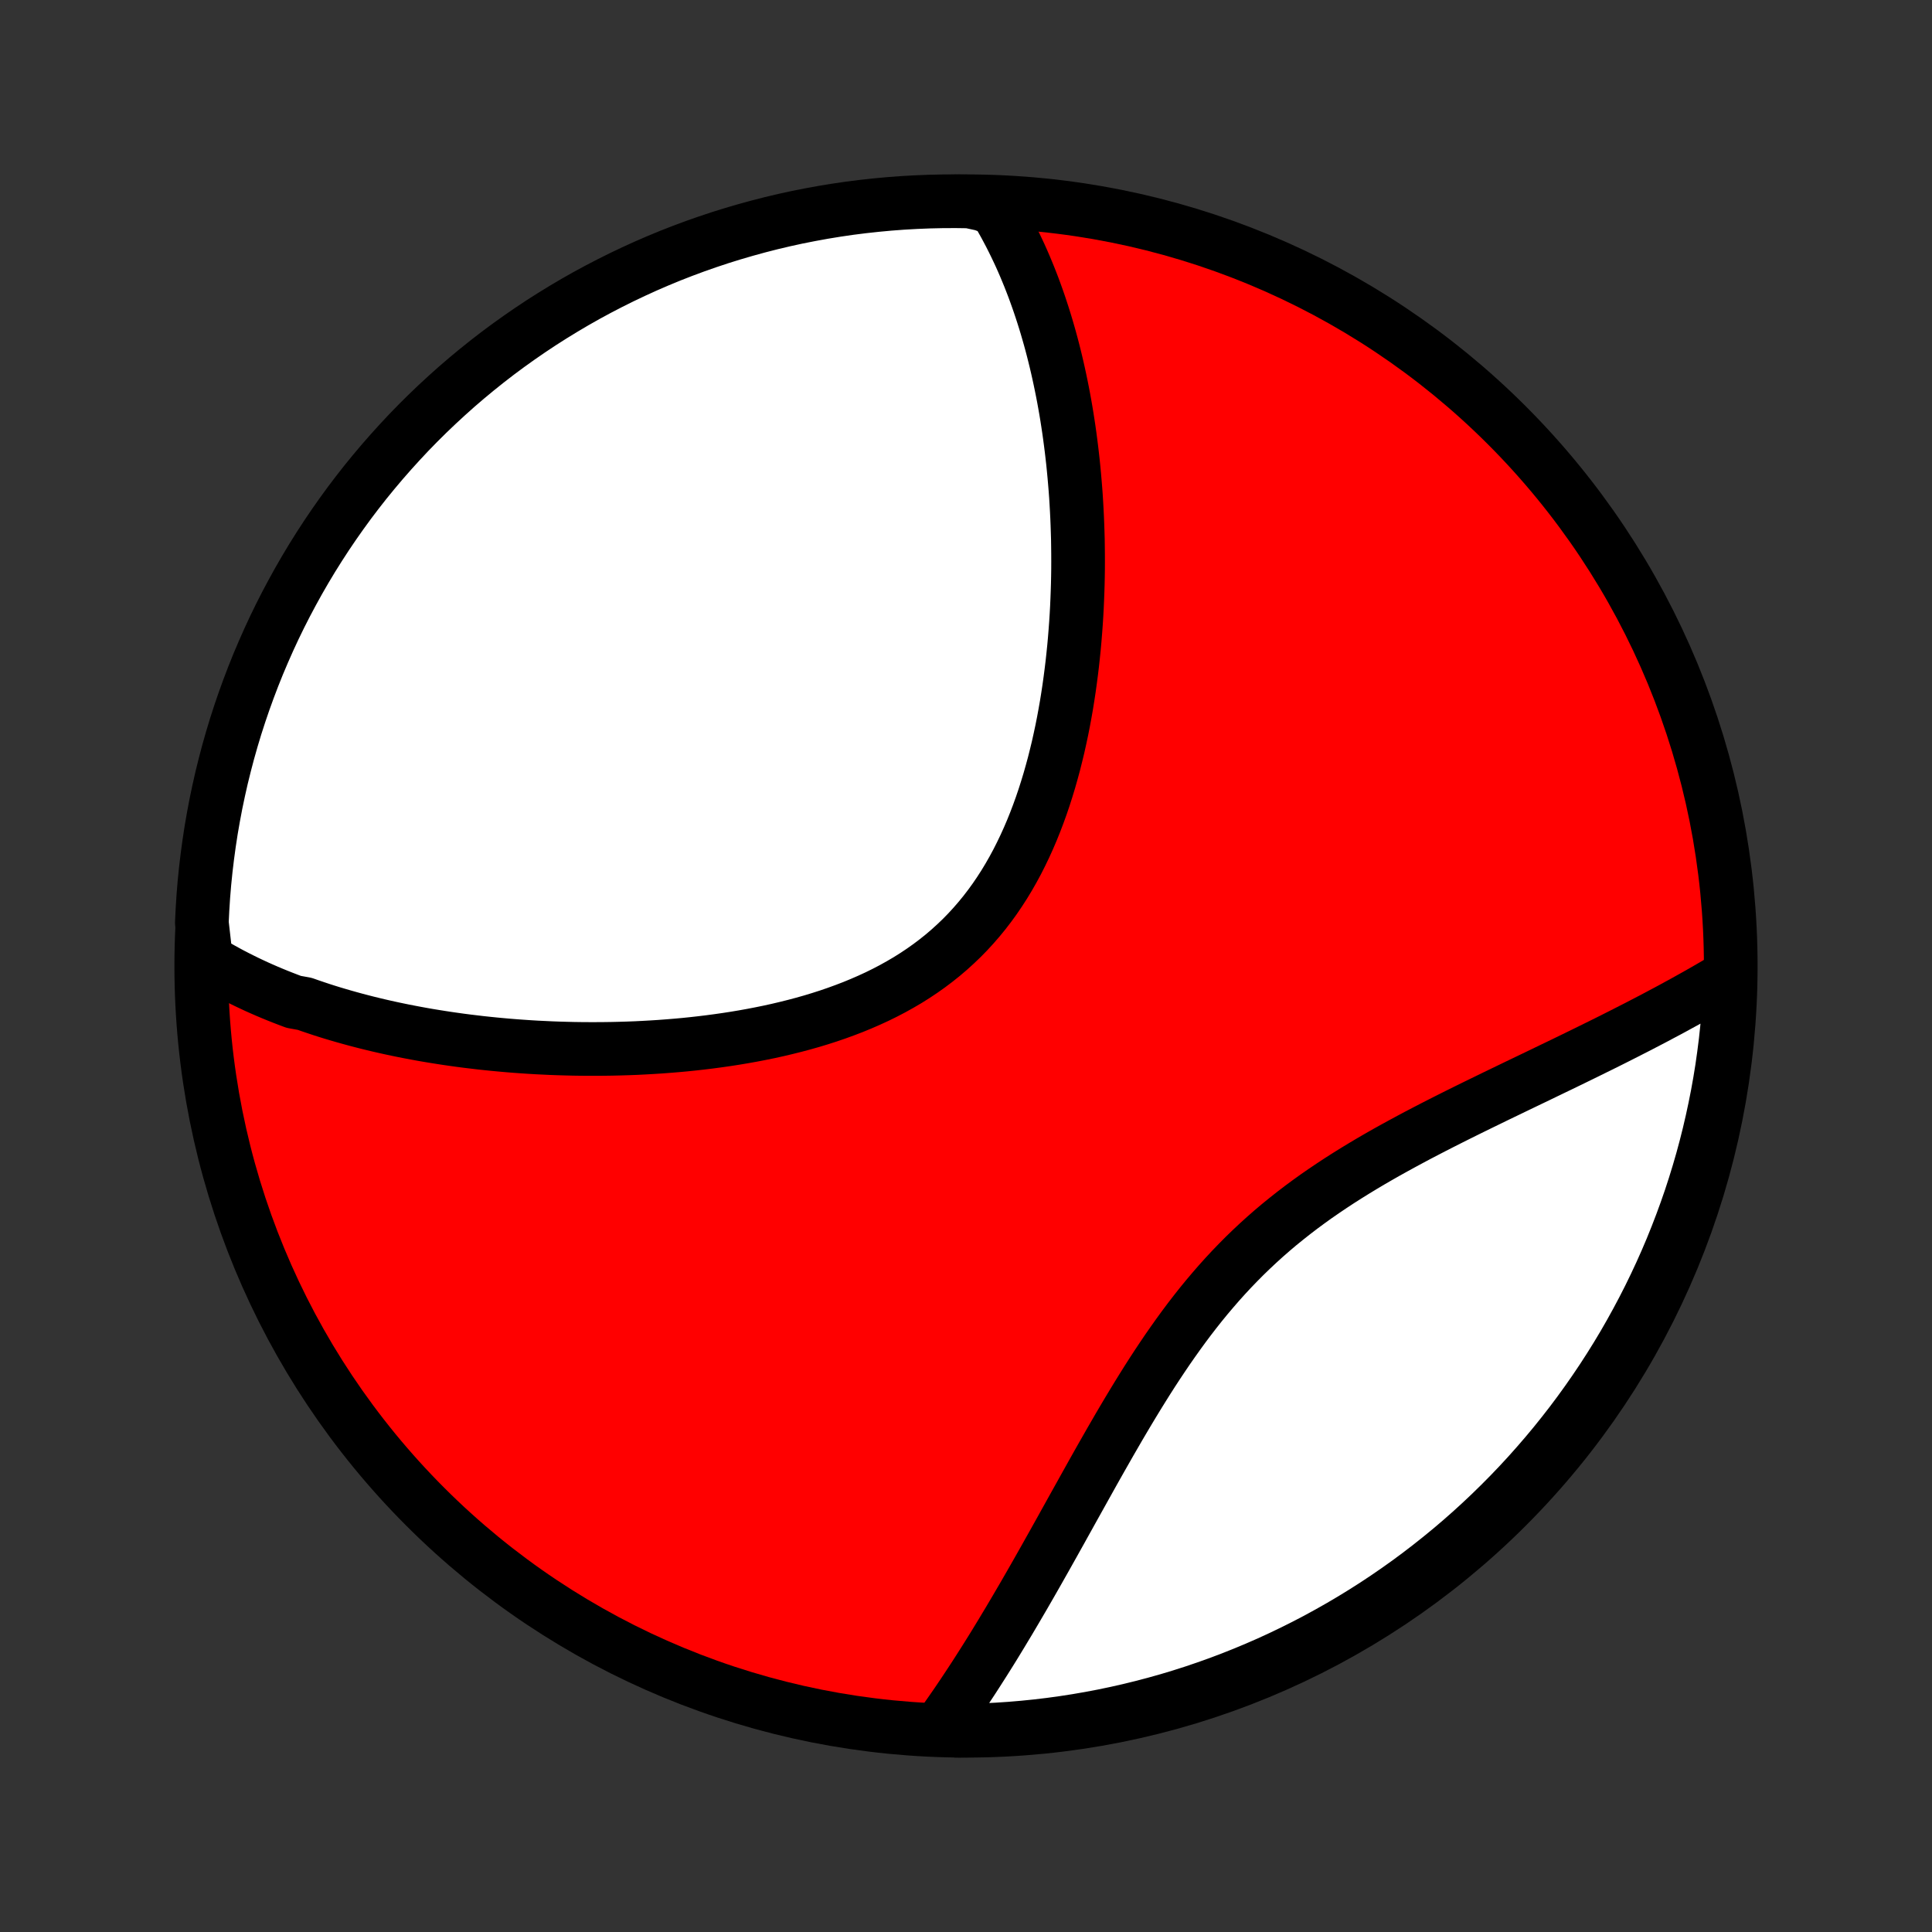<?xml version="1.0" encoding="utf-8" standalone="no"?>
<!DOCTYPE svg PUBLIC "-//W3C//DTD SVG 1.1//EN"
  "http://www.w3.org/Graphics/SVG/1.1/DTD/svg11.dtd">
<!-- Created with matplotlib (http://matplotlib.org/) -->
<svg height="72pt" version="1.1" viewBox="0 0 72 72" width="72pt" xmlns="http://www.w3.org/2000/svg" xmlns:xlink="http://www.w3.org/1999/xlink">
 <rect x="0" y="0" width="72" height="72" fill="#333333" stroke="none"/>
 <defs>
  <style type="text/css">
*{stroke-linecap:butt;stroke-linejoin:round;}
  </style>
 </defs>
 <g id="figure_1">
  <g id="patch_1">
   <path d="
M0 72
L72 72
L72 0
L0 0
z
" style="fill:none;"/>
  </g>
  <g id="axes_1">
   <g id="PatchCollection_1">
    <defs>
     <path d="
M36 -7.5
C43.558 -7.5 50.808 -10.503 56.153 -15.848
C61.497 -21.192 64.5 -28.442 64.5 -36
C64.5 -43.558 61.497 -50.808 56.153 -56.153
C50.808 -61.497 43.558 -64.5 36 -64.5
C28.442 -64.5 21.192 -61.497 15.848 -56.153
C10.503 -50.808 7.5 -43.558 7.5 -36
C7.5 -28.442 10.503 -21.192 15.848 -15.848
C21.192 -10.503 28.442 -7.5 36 -7.5
z
" id="C0_0_a811fe30f3"/>
     <path d="
M7.68 -36.231
L7.863 -36.119
L8.047 -36.011
L8.233 -35.904
L8.42 -35.801
L8.607 -35.7
L8.796 -35.602
L8.986 -35.506
L9.177 -35.412
L9.369 -35.321
L9.562 -35.231
L9.757 -35.144
L9.952 -35.059
L10.149 -34.976
L10.347 -34.895
L10.546 -34.816
L10.746 -34.739
L10.947 -34.663
L11.353 -34.59
L11.558 -34.518
L11.765 -34.448
L11.972 -34.379
L12.181 -34.312
L12.391 -34.247
L12.603 -34.184
L12.816 -34.122
L13.03 -34.062
L13.246 -34.003
L13.463 -33.946
L13.681 -33.89
L13.902 -33.836
L14.124 -33.783
L14.347 -33.732
L14.572 -33.682
L14.799 -33.634
L15.027 -33.587
L15.257 -33.542
L15.489 -33.498
L15.723 -33.455
L15.958 -33.414
L16.195 -33.375
L16.434 -33.337
L16.675 -33.3
L16.919 -33.265
L17.163 -33.231
L17.41 -33.199
L17.66 -33.169
L17.911 -33.139
L18.164 -33.112
L18.419 -33.086
L18.677 -33.062
L18.936 -33.039
L19.198 -33.018
L19.462 -32.999
L19.728 -32.981
L19.997 -32.965
L20.267 -32.952
L20.54 -32.939
L20.816 -32.929
L21.093 -32.921
L21.373 -32.914
L21.655 -32.91
L21.939 -32.908
L22.226 -32.908
L22.515 -32.91
L22.805 -32.914
L23.099 -32.921
L23.394 -32.93
L23.691 -32.941
L23.991 -32.956
L24.292 -32.973
L24.595 -32.992
L24.9 -33.015
L25.207 -33.04
L25.516 -33.068
L25.826 -33.1
L26.137 -33.135
L26.45 -33.173
L26.764 -33.215
L27.079 -33.26
L27.395 -33.309
L27.712 -33.362
L28.029 -33.419
L28.346 -33.48
L28.664 -33.545
L28.982 -33.615
L29.299 -33.69
L29.615 -33.769
L29.931 -33.853
L30.246 -33.942
L30.559 -34.037
L30.871 -34.137
L31.18 -34.243
L31.488 -34.355
L31.793 -34.472
L32.094 -34.596
L32.393 -34.726
L32.688 -34.862
L32.979 -35.005
L33.266 -35.155
L33.548 -35.312
L33.826 -35.475
L34.098 -35.646
L34.365 -35.824
L34.626 -36.009
L34.881 -36.201
L35.13 -36.4
L35.373 -36.607
L35.609 -36.821
L35.839 -37.041
L36.062 -37.269
L36.277 -37.503
L36.486 -37.744
L36.688 -37.991
L36.883 -38.245
L37.071 -38.504
L37.251 -38.769
L37.425 -39.039
L37.592 -39.315
L37.752 -39.595
L37.906 -39.88
L38.052 -40.169
L38.193 -40.462
L38.327 -40.758
L38.455 -41.057
L38.577 -41.36
L38.693 -41.664
L38.804 -41.971
L38.909 -42.28
L39.008 -42.59
L39.103 -42.902
L39.192 -43.215
L39.277 -43.528
L39.356 -43.842
L39.432 -44.156
L39.502 -44.47
L39.569 -44.784
L39.631 -45.097
L39.689 -45.41
L39.744 -45.723
L39.794 -46.034
L39.841 -46.344
L39.884 -46.653
L39.924 -46.961
L39.961 -47.267
L39.994 -47.572
L40.025 -47.875
L40.052 -48.176
L40.076 -48.475
L40.098 -48.773
L40.117 -49.069
L40.133 -49.362
L40.146 -49.654
L40.157 -49.943
L40.166 -50.23
L40.172 -50.516
L40.176 -50.798
L40.177 -51.079
L40.176 -51.358
L40.173 -51.634
L40.169 -51.908
L40.161 -52.18
L40.152 -52.45
L40.141 -52.718
L40.128 -52.983
L40.113 -53.246
L40.097 -53.507
L40.078 -53.766
L40.057 -54.023
L40.035 -54.277
L40.011 -54.53
L39.986 -54.78
L39.958 -55.028
L39.929 -55.275
L39.898 -55.519
L39.866 -55.762
L39.832 -56.002
L39.796 -56.241
L39.759 -56.478
L39.72 -56.713
L39.679 -56.946
L39.637 -57.178
L39.593 -57.407
L39.547 -57.636
L39.5 -57.862
L39.451 -58.087
L39.401 -58.31
L39.349 -58.531
L39.295 -58.752
L39.24 -58.97
L39.183 -59.187
L39.124 -59.403
L39.063 -59.617
L39.001 -59.83
L38.937 -60.041
L38.871 -60.251
L38.803 -60.46
L38.734 -60.667
L38.662 -60.874
L38.589 -61.078
L38.514 -61.282
L38.436 -61.485
L38.357 -61.686
L38.275 -61.886
L38.192 -62.085
L38.106 -62.283
L38.018 -62.48
L37.927 -62.675
L37.834 -62.87
L37.739 -63.063
L37.642 -63.255
L37.541 -63.446
L37.439 -63.636
L37.333 -63.825
L37.225 -64.013
L37.114 -64.199
L36.62 -64.385
L36.123 -64.493
L35.625 -64.5
L35.128 -64.498
L34.631 -64.487
L34.134 -64.467
L33.638 -64.439
L33.143 -64.402
L32.649 -64.356
L32.155 -64.302
L31.663 -64.24
L31.172 -64.168
L30.682 -64.088
L30.195 -63.999
L29.709 -63.903
L29.224 -63.797
L28.742 -63.683
L28.262 -63.56
L27.785 -63.429
L27.31 -63.29
L26.837 -63.143
L26.368 -62.987
L25.901 -62.823
L25.438 -62.651
L24.977 -62.471
L24.52 -62.282
L24.067 -62.086
L23.617 -61.881
L23.171 -61.669
L22.729 -61.449
L22.29 -61.221
L21.856 -60.986
L21.427 -60.743
L21.002 -60.492
L20.581 -60.234
L20.165 -59.969
L19.754 -59.696
L19.348 -59.416
L18.946 -59.129
L18.55 -58.835
L18.16 -58.534
L17.775 -58.226
L17.395 -57.911
L17.021 -57.59
L16.653 -57.261
L16.291 -56.927
L15.934 -56.586
L15.584 -56.239
L15.24 -55.886
L14.903 -55.526
L14.572 -55.161
L14.247 -54.79
L13.929 -54.413
L13.617 -54.031
L13.313 -53.643
L13.015 -53.25
L12.725 -52.851
L12.441 -52.447
L12.165 -52.039
L11.896 -51.625
L11.634 -51.207
L11.38 -50.784
L11.133 -50.356
L10.894 -49.924
L10.662 -49.488
L10.438 -49.048
L10.222 -48.604
L10.014 -48.156
L9.814 -47.704
L9.621 -47.249
L9.437 -46.79
L9.261 -46.328
L9.093 -45.863
L8.933 -45.395
L8.781 -44.924
L8.638 -44.45
L8.503 -43.974
L8.377 -43.495
L8.258 -43.014
L8.149 -42.531
L8.047 -42.045
L7.955 -41.559
L7.87 -41.07
L7.795 -40.58
L7.728 -40.088
L7.669 -39.595
L7.619 -39.101
L7.578 -38.606
L7.546 -38.111
L7.522 -37.614
z
" id="C0_1_f44c774ecb"/>
     <path d="
M35.007 -7.604
L35.134 -7.782
L35.262 -7.961
L35.389 -8.143
L35.517 -8.327
L35.645 -8.512
L35.773 -8.701
L35.901 -8.891
L36.029 -9.084
L36.158 -9.279
L36.287 -9.476
L36.416 -9.676
L36.545 -9.878
L36.675 -10.082
L36.805 -10.289
L36.936 -10.498
L37.067 -10.71
L37.198 -10.925
L37.33 -11.142
L37.462 -11.362
L37.596 -11.584
L37.729 -11.809
L37.863 -12.036
L37.998 -12.267
L38.134 -12.499
L38.27 -12.735
L38.407 -12.973
L38.545 -13.214
L38.684 -13.458
L38.823 -13.704
L38.964 -13.953
L39.105 -14.205
L39.248 -14.459
L39.391 -14.716
L39.536 -14.975
L39.681 -15.237
L39.828 -15.501
L39.976 -15.768
L40.126 -16.037
L40.277 -16.308
L40.429 -16.581
L40.583 -16.857
L40.738 -17.135
L40.895 -17.414
L41.054 -17.695
L41.215 -17.978
L41.377 -18.262
L41.542 -18.547
L41.708 -18.834
L41.877 -19.121
L42.048 -19.409
L42.222 -19.698
L42.398 -19.987
L42.577 -20.276
L42.758 -20.565
L42.942 -20.853
L43.13 -21.141
L43.321 -21.428
L43.514 -21.713
L43.712 -21.997
L43.913 -22.28
L44.117 -22.56
L44.325 -22.838
L44.538 -23.114
L44.754 -23.387
L44.974 -23.656
L45.199 -23.922
L45.427 -24.185
L45.66 -24.444
L45.897 -24.699
L46.139 -24.95
L46.384 -25.197
L46.634 -25.439
L46.888 -25.677
L47.146 -25.911
L47.408 -26.14
L47.673 -26.364
L47.943 -26.583
L48.215 -26.798
L48.491 -27.009
L48.77 -27.215
L49.051 -27.417
L49.336 -27.614
L49.622 -27.807
L49.911 -27.997
L50.201 -28.182
L50.492 -28.363
L50.785 -28.541
L51.079 -28.716
L51.374 -28.887
L51.669 -29.055
L51.964 -29.219
L52.26 -29.381
L52.555 -29.54
L52.849 -29.697
L53.143 -29.85
L53.436 -30.002
L53.728 -30.151
L54.019 -30.298
L54.308 -30.443
L54.596 -30.586
L54.882 -30.727
L55.166 -30.866
L55.448 -31.003
L55.728 -31.14
L56.006 -31.274
L56.282 -31.407
L56.555 -31.539
L56.826 -31.669
L57.095 -31.798
L57.361 -31.926
L57.624 -32.053
L57.885 -32.179
L58.143 -32.303
L58.399 -32.427
L58.652 -32.55
L58.902 -32.672
L59.149 -32.793
L59.394 -32.914
L59.636 -33.033
L59.876 -33.152
L60.112 -33.27
L60.346 -33.388
L60.577 -33.505
L60.806 -33.622
L61.032 -33.737
L61.255 -33.853
L61.476 -33.968
L61.694 -34.082
L61.909 -34.197
L62.123 -34.31
L62.333 -34.423
L62.541 -34.537
L62.747 -34.649
L62.95 -34.762
L63.151 -34.874
L63.349 -34.986
L63.546 -35.098
L63.74 -35.21
L63.931 -35.321
L64.121 -35.432
L64.308 -35.544
L64.488 -35.655
L64.469 -35.158
L64.441 -34.661
L64.404 -34.164
L64.359 -33.668
L64.306 -33.173
L64.243 -32.678
L64.173 -32.185
L64.093 -31.692
L64.005 -31.201
L63.908 -30.712
L63.803 -30.224
L63.69 -29.738
L63.568 -29.253
L63.438 -28.771
L63.299 -28.291
L63.152 -27.813
L62.997 -27.338
L62.833 -26.866
L62.661 -26.396
L62.481 -25.929
L62.294 -25.465
L62.098 -25.005
L61.894 -24.548
L61.682 -24.094
L61.463 -23.644
L61.235 -23.197
L61 -22.755
L60.758 -22.317
L60.508 -21.882
L60.25 -21.452
L59.985 -21.027
L59.713 -20.606
L59.433 -20.19
L59.146 -19.778
L58.853 -19.372
L58.552 -18.97
L58.244 -18.574
L57.93 -18.183
L57.609 -17.798
L57.281 -17.418
L56.947 -17.043
L56.607 -16.675
L56.26 -16.312
L55.907 -15.956
L55.548 -15.605
L55.183 -15.261
L54.813 -14.923
L54.436 -14.591
L54.054 -14.266
L53.666 -13.948
L53.273 -13.636
L52.875 -13.331
L52.472 -13.033
L52.063 -12.742
L51.65 -12.458
L51.232 -12.181
L50.809 -11.912
L50.382 -11.65
L49.95 -11.395
L49.514 -11.148
L49.075 -10.908
L48.63 -10.676
L48.183 -10.452
L47.731 -10.235
L47.276 -10.026
L46.818 -9.826
L46.356 -9.633
L45.891 -9.448
L45.423 -9.271
L44.952 -9.103
L44.478 -8.942
L44.002 -8.79
L43.524 -8.646
L43.043 -8.511
L42.56 -8.384
L42.075 -8.265
L41.588 -8.155
L41.099 -8.053
L40.609 -7.96
L40.117 -7.875
L39.625 -7.799
L39.131 -7.731
L38.636 -7.672
L38.14 -7.622
L37.644 -7.58
L37.147 -7.547
L36.65 -7.523
L36.153 -7.507
L35.655 -7.5
z
" id="C0_2_e782988970"/>
    </defs>
    <g clip-path="url(#p1bffca34e9)">
     <use style="fill:#ff0000;stroke:#000000;stroke-width:2.0;" x="0.0" xlink:href="#C0_0_a811fe30f3" y="72.0"/>
    </g>
    <g clip-path="url(#p1bffca34e9)">
     <use style="fill:#ffffff;stroke:#000000;stroke-width:2.0;" x="0.0" xlink:href="#C0_1_f44c774ecb" y="72.0"/>
    </g>
    <g clip-path="url(#p1bffca34e9)">
     <use style="fill:#ffffff;stroke:#000000;stroke-width:2.0;" x="0.0" xlink:href="#C0_2_e782988970" y="72.0"/>
    </g>
   </g>
  </g>
 </g>
 <defs>
  <clipPath id="p1bffca34e9">
   <rect height="72.0" width="72.0" x="0.0" y="0.0"/>
  </clipPath>
 </defs>
</svg>
